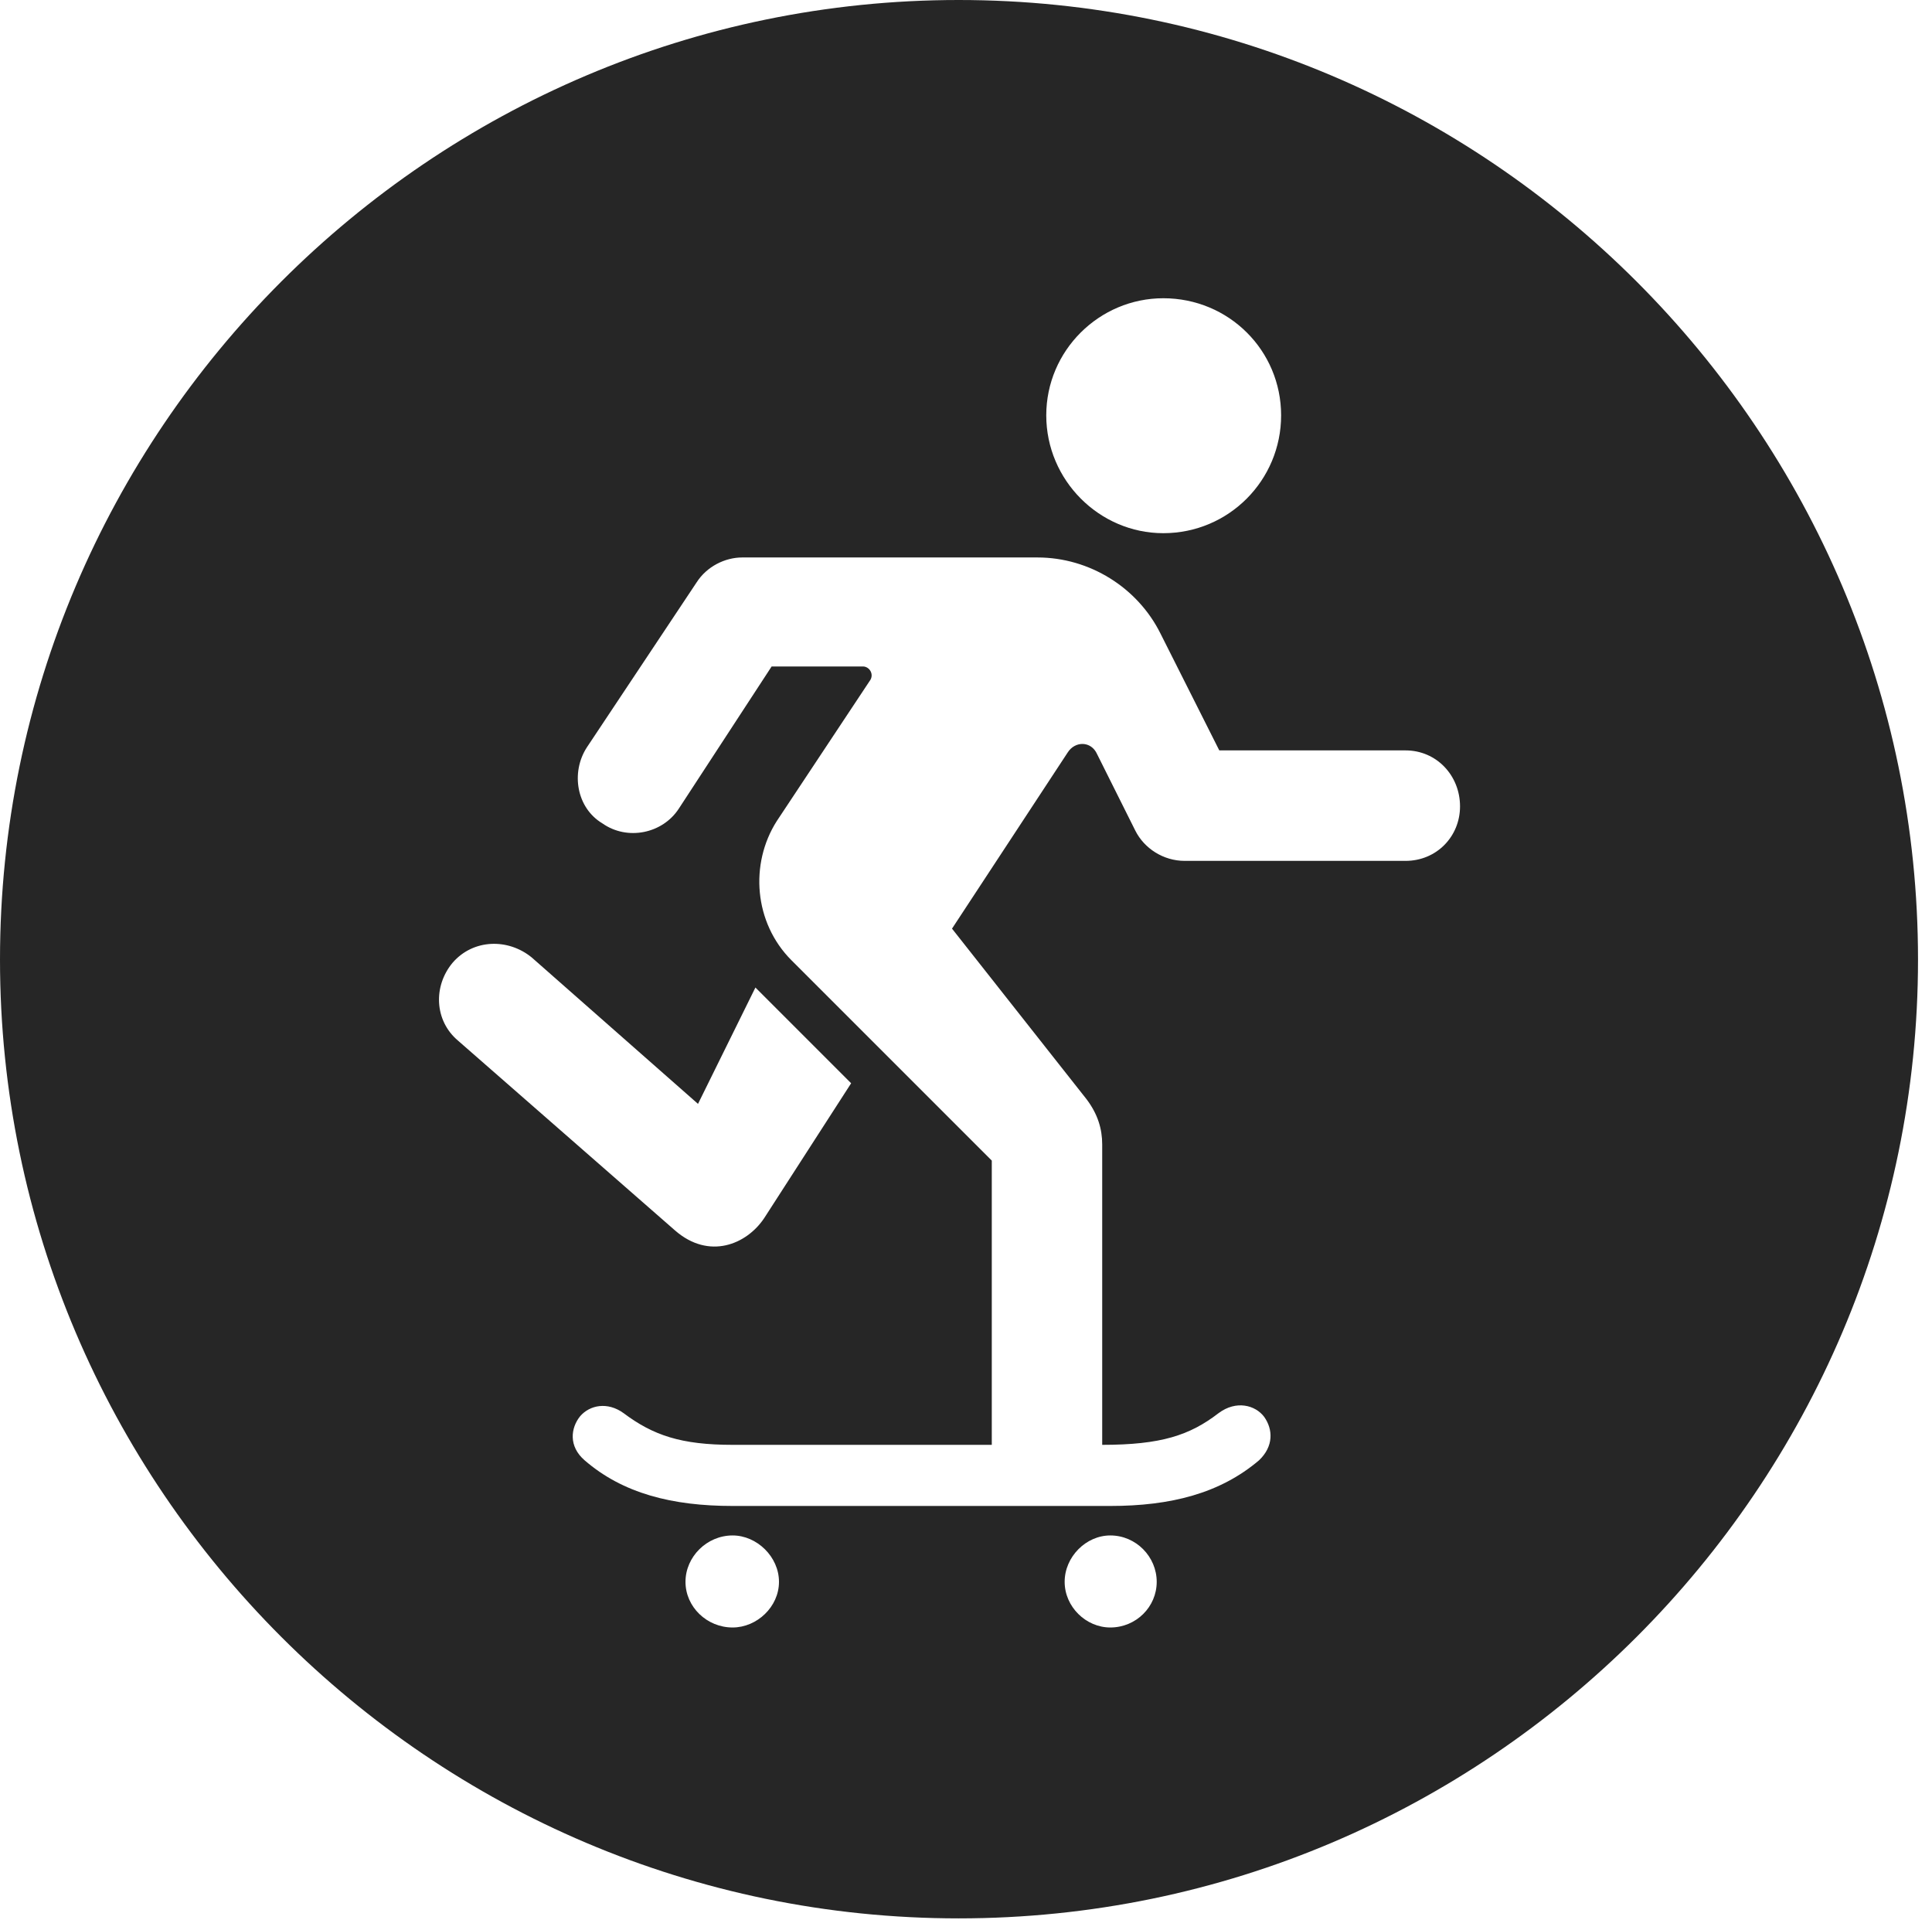 <?xml version="1.0" encoding="UTF-8"?>
<!--Generator: Apple Native CoreSVG 326-->
<!DOCTYPE svg
PUBLIC "-//W3C//DTD SVG 1.1//EN"
       "http://www.w3.org/Graphics/SVG/1.1/DTD/svg11.dtd">
<svg version="1.1" xmlns="http://www.w3.org/2000/svg" xmlns:xlink="http://www.w3.org/1999/xlink" viewBox="0 0 51.25 50.918">
 <g>
  <rect height="50.918" opacity="0" width="51.25" x="0" y="0"/>
  <path d="M50.879 25.449C50.879 39.453 39.453 50.879 25.43 50.879C11.426 50.879 0 39.453 0 25.449C0 11.426 11.426 0 25.43 0C39.453 0 50.879 11.426 50.879 25.449ZM18.184 41.953C18.184 42.617 18.75 43.164 19.434 43.164C20.078 43.164 20.664 42.617 20.664 41.953C20.664 41.289 20.078 40.723 19.434 40.723C18.75 40.723 18.184 41.289 18.184 41.953ZM28.242 41.953C28.242 42.617 28.809 43.164 29.453 43.164C30.137 43.164 30.684 42.617 30.684 41.953C30.684 41.289 30.137 40.723 29.453 40.723C28.809 40.723 28.242 41.289 28.242 41.953ZM19.688 14.785C19.238 14.785 18.75 15.02 18.477 15.449L15.566 19.824C15.137 20.488 15.293 21.426 15.977 21.836C16.641 22.305 17.578 22.109 18.008 21.445L20.469 17.676L22.891 17.676C23.066 17.676 23.203 17.891 23.066 18.066L20.605 21.777C19.883 22.91 20 24.473 20.996 25.469L26.309 30.781L26.309 38.32L19.434 38.32C18.066 38.32 17.324 38.066 16.543 37.48C16.113 37.168 15.645 37.266 15.391 37.559C15.137 37.871 15.078 38.359 15.508 38.73C16.523 39.609 17.832 39.941 19.434 39.941L29.453 39.941C31.055 39.941 32.363 39.609 33.398 38.73C33.789 38.359 33.77 37.91 33.535 37.578C33.301 37.266 32.793 37.129 32.324 37.48C31.562 38.066 30.801 38.32 29.238 38.32L29.238 30.352C29.238 29.941 29.121 29.551 28.828 29.16L25.254 24.629L28.32 19.961C28.516 19.648 28.945 19.648 29.102 20L30.117 22.031C30.352 22.5 30.859 22.832 31.426 22.832L37.285 22.832C38.105 22.832 38.73 22.188 38.73 21.387C38.73 20.566 38.105 19.902 37.285 19.902L32.344 19.902L30.781 16.797C30.176 15.586 28.906 14.785 27.52 14.785ZM12.012 25.527C11.484 26.152 11.523 27.07 12.148 27.598L17.91 32.637C18.809 33.418 19.805 33.008 20.273 32.305L22.578 28.73L20.137 26.289L20.039 26.191L18.516 29.277L14.102 25.391C13.477 24.883 12.559 24.902 12.012 25.527ZM27.754 11.016C27.754 12.734 29.16 14.141 30.859 14.141C32.598 14.141 33.984 12.734 33.984 11.016C33.984 9.297 32.598 7.91 30.859 7.91C29.16 7.91 27.754 9.297 27.754 11.016Z" fill="black" fill-opacity="0.85"/>
 </g>
</svg>
